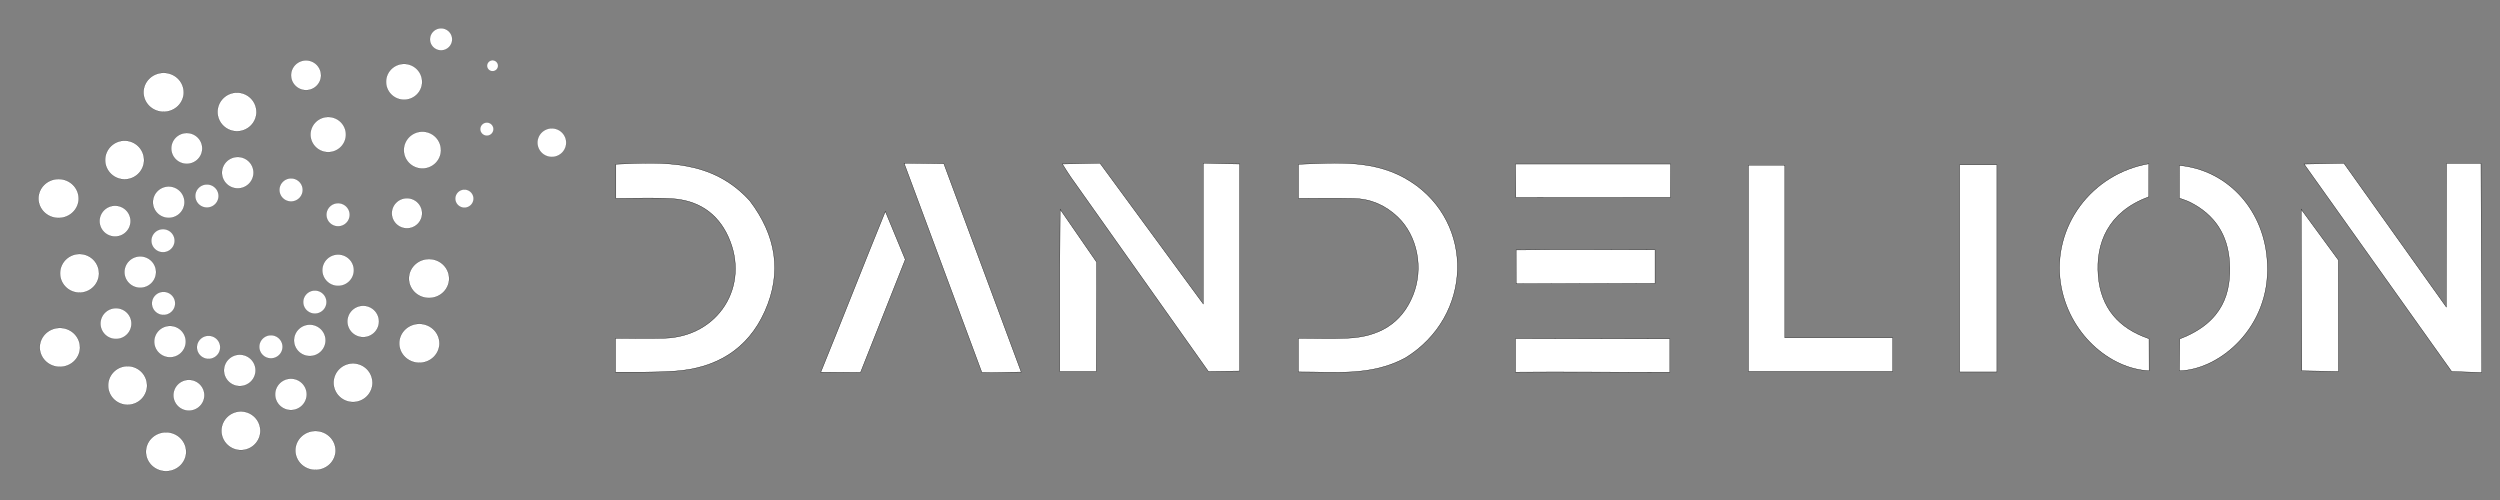 <?xml version="1.0" encoding="UTF-8" standalone="no"?>
<!-- Created with Inkscape (http://www.inkscape.org/) -->

<svg
   width="75mm"
   height="15mm"
   viewBox="0 0 75 15"
   version="1.1"
   id="svg8259"
   inkscape:version="1.2.2 (b0a8486541, 2022-12-01)"
   sodipodi:docname="dandelion-logo.svg"
   xmlns:inkscape="http://www.inkscape.org/namespaces/inkscape"
   xmlns:sodipodi="http://sodipodi.sourceforge.net/DTD/sodipodi-0.dtd"
   xmlns="http://www.w3.org/2000/svg"
   xmlns:svg="http://www.w3.org/2000/svg">
  <rect x="0" y="0" width="75" height="15" fill="#808080" stroke="none"/>
  <sodipodi:namedview
     id="namedview8261"
     pagecolor="#ffffff"
     bordercolor="#000000"
     borderopacity="0.25"
     inkscape:showpageshadow="2"
     inkscape:pageopacity="0.0"
     inkscape:pagecheckerboard="0"
     inkscape:deskcolor="#d1d1d1"
     inkscape:document-units="mm"
     showgrid="false"
     inkscape:zoom="5.6568545"
     inkscape:cx="76.544306"
     inkscape:cy="49.585861"
     inkscape:window-width="3774"
     inkscape:window-height="2091"
     inkscape:window-x="0"
     inkscape:window-y="0"
     inkscape:window-maximized="1"
     inkscape:current-layer="layer2" />
  <defs
     id="defs8256">
    <clipPath
       clipPathUnits="userSpaceOnUse"
       id="clipPath690">
      <path
         d="M 0,0 H 14031 V 9920.909 H 0 Z"
         clip-rule="evenodd"
         id="path688" />
    </clipPath>
    <clipPath
       clipPathUnits="userSpaceOnUse"
       id="clipPath734">
      <path
         d="M -11881.47,-13936.515 V 23857.424 H 25912.47 V -13936.515 Z"
         clip-rule="evenodd"
         id="path732" />
    </clipPath>
    <clipPath
       clipPathUnits="userSpaceOnUse"
       id="clipPath772">
      <path
         d="m 10737.987,6094.568 c -142.775,-116.554 -350.611,-106.074 -480.936,24.252 -102.794,102.794 -133.458,257.429 -77.669,391.671 55.79,134.241 187.022,221.594 332.394,221.252 145.372,-0.342 276.193,-88.31 331.351,-222.812 55.158,-134.502 23.767,-288.991 -79.509,-391.301 z"
         clip-rule="evenodd"
         id="path770" />
    </clipPath>
    <clipPath
       clipPathUnits="userSpaceOnUse"
       id="clipPath810">
      <path
         d="m 3904.289,6433.49 c 0,198.294 -160.749,359.042 -359.042,359.042 -198.294,0 -359.042,-160.749 -359.042,-359.042 0,-198.294 160.749,-359.042 359.042,-359.042 198.294,0 359.042,160.749 359.042,359.042 z"
         clip-rule="evenodd"
         id="path808" />
    </clipPath>
    <clipPath
       clipPathUnits="userSpaceOnUse"
       id="clipPath848">
      <path
         d="m 3879.11,3548.208 c 0,198.294 -160.749,359.042 -359.043,359.042 -198.294,0 -359.042,-160.749 -359.042,-359.042 0,-198.294 160.749,-359.042 359.042,-359.042 198.294,0 359.043,160.749 359.043,359.042 z"
         clip-rule="evenodd"
         id="path846" />
    </clipPath>
    <clipPath
       clipPathUnits="userSpaceOnUse"
       id="clipPath886">
      <path
         d="m 5216.681,7171.698 c 0,198.294 -160.749,359.043 -359.043,359.043 -198.294,0 -359.042,-160.749 -359.042,-359.043 0,-198.294 160.749,-359.042 359.042,-359.042 198.294,0 359.043,160.749 359.043,359.042 z"
         clip-rule="evenodd"
         id="path884" />
    </clipPath>
    <clipPath
       clipPathUnits="userSpaceOnUse"
       id="clipPath924">
      <path
         d="m 5901.507,1490.201 c 0,198.294 -160.749,359.042 -359.043,359.042 -198.294,0 -359.042,-160.749 -359.042,-359.042 0,-198.294 160.749,-359.043 359.042,-359.043 198.294,0 359.043,160.749 359.043,359.043 z"
         clip-rule="evenodd"
         id="path922" />
    </clipPath>
    <clipPath
       clipPathUnits="userSpaceOnUse"
       id="clipPath962">
      <path
         d="m 5962.296,8455.887 c 0,198.294 -160.749,359.042 -359.042,359.042 -198.294,0 -359.043,-160.749 -359.043,-359.042 0,-198.294 160.749,-359.042 359.043,-359.042 198.294,0 359.042,160.749 359.042,359.042 z"
         clip-rule="evenodd"
         id="path960" />
    </clipPath>
    <clipPath
       clipPathUnits="userSpaceOnUse"
       id="clipPath1000">
      <path
         d="m 7336.796,1871.031 c 0,198.294 -160.749,359.042 -359.042,359.042 -198.294,0 -359.042,-160.749 -359.042,-359.042 0,-198.294 160.749,-359.042 359.042,-359.042 198.294,0 359.042,160.749 359.042,359.042 z"
         clip-rule="evenodd"
         id="path998" />
    </clipPath>
    <clipPath
       clipPathUnits="userSpaceOnUse"
       id="clipPath1038">
      <path
         d="m 7412.289,8049.878 c 0,198.294 -160.749,359.042 -359.042,359.042 -198.294,0 -359.042,-160.749 -359.042,-359.042 0,-198.294 160.749,-359.042 359.042,-359.042 198.294,0 359.042,160.749 359.042,359.042 z"
         clip-rule="evenodd"
         id="path1036" />
    </clipPath>
    <clipPath
       clipPathUnits="userSpaceOnUse"
       id="clipPath1076">
      <path
         d="m 4285.118,4998.201 c 0,198.294 -160.749,359.043 -359.043,359.043 -198.294,0 -359.042,-160.749 -359.042,-359.043 0,-198.294 160.749,-359.042 359.042,-359.042 198.294,0 359.043,160.749 359.043,359.042 z"
         clip-rule="evenodd"
         id="path1074" />
    </clipPath>
    <clipPath
       clipPathUnits="userSpaceOnUse"
       id="clipPath1114">
      <path
         d="m 8847.577,8430.708 c 0,198.294 -160.749,359.043 -359.043,359.043 -198.294,0 -359.042,-160.749 -359.042,-359.043 0,-198.294 160.749,-359.042 359.042,-359.042 198.294,0 359.043,160.749 359.043,359.042 z"
         clip-rule="evenodd"
         id="path1112" />
    </clipPath>
    <clipPath
       clipPathUnits="userSpaceOnUse"
       id="clipPath1152">
      <path
         d="m 9585.786,7118.316 c 0,198.294 -160.749,359.042 -359.042,359.042 -198.294,0 -359.042,-160.749 -359.042,-359.042 0,-198.294 160.749,-359.042 359.042,-359.042 198.294,0 359.042,160.749 359.042,359.042 z"
         clip-rule="evenodd"
         id="path1150" />
    </clipPath>
    <clipPath
       clipPathUnits="userSpaceOnUse"
       id="clipPath1190">
      <path
         d="m 5163.299,2802.593 c 0,198.294 -160.749,359.042 -359.042,359.042 -198.294,0 -359.042,-160.749 -359.042,-359.042 0,-198.294 160.749,-359.042 359.042,-359.042 198.294,0 359.042,160.749 359.042,359.042 z"
         clip-rule="evenodd"
         id="path1188" />
    </clipPath>
    <clipPath
       clipPathUnits="userSpaceOnUse"
       id="clipPath1228">
      <path
         d="m 11036.103,5098.866 c 0,194.909 -158.005,352.913 -352.914,352.913 -194.908,0 -352.913,-158.005 -352.913,-352.913 0,-194.909 158.005,-352.913 352.913,-352.913 194.909,0 352.914,158.005 352.914,352.913 z"
         clip-rule="evenodd"
         id="path1226" />
    </clipPath>
    <clipPath
       clipPathUnits="userSpaceOnUse"
       id="clipPath1266">
      <path
         d="m 10898.906,2609.862 c 0,186.428 -151.129,337.558 -337.557,337.558 -186.428,0 -337.558,-151.13 -337.558,-337.558 0,-186.428 151.13,-337.558 337.558,-337.558 186.428,0 337.557,151.13 337.557,337.558 z"
         clip-rule="evenodd"
         id="path1264" />
    </clipPath>
    <clipPath
       clipPathUnits="userSpaceOnUse"
       id="clipPath1304">
      <path
         d="m 10541.447,1287.035 c 0,178.061 -144.347,322.409 -322.409,322.409 -178.061,0 -322.409,-144.347 -322.409,-322.409 0,-178.061 144.348,-322.409 322.409,-322.409 178.062,0 322.409,144.347 322.409,322.409 z"
         clip-rule="evenodd"
         id="path1302" />
    </clipPath>
    <clipPath
       clipPathUnits="userSpaceOnUse"
       id="clipPath1342">
      <path
         d="m 9056.345,2319.768 c 0,171.751 -139.232,310.983 -310.983,310.983 -171.751,0 -310.983,-139.232 -310.983,-310.983 0,-171.751 139.232,-310.983 310.983,-310.983 171.751,0 310.983,139.232 310.983,310.983 z"
         clip-rule="evenodd"
         id="path1340" />
    </clipPath>
    <clipPath
       clipPathUnits="userSpaceOnUse"
       id="clipPath1380">
      <path
         d="m 6287.397,2577.374 c 0,156.548 -126.907,283.454 -283.454,283.454 -156.548,0 -283.455,-126.907 -283.455,-283.454 0,-156.548 126.907,-283.455 283.455,-283.455 156.548,0 283.454,126.907 283.454,283.455 z"
         clip-rule="evenodd"
         id="path1378" />
    </clipPath>
    <clipPath
       clipPathUnits="userSpaceOnUse"
       id="clipPath1418">
      <path
         d="m 8668.302,6296.745 c 0,156.548 -126.907,283.454 -283.455,283.454 -156.548,0 -283.454,-126.907 -283.454,-283.454 0,-156.548 126.907,-283.454 283.454,-283.454 156.548,0 283.455,126.907 283.455,283.454 z"
         clip-rule="evenodd"
         id="path1416" />
    </clipPath>
    <clipPath
       clipPathUnits="userSpaceOnUse"
       id="clipPath1456">
      <path
         d="m 4915.873,5972.012 c 0,156.548 -126.907,283.455 -283.455,283.455 -156.548,0 -283.454,-126.907 -283.454,-283.455 0,-156.548 126.907,-283.454 283.454,-283.454 156.548,0 283.455,126.907 283.455,283.454 z"
         clip-rule="evenodd"
         id="path1454" />
    </clipPath>
    <clipPath
       clipPathUnits="userSpaceOnUse"
       id="clipPath1494">
      <path
         d="m 6329.141,7360.827 c 0,156.548 -126.907,283.454 -283.454,283.454 -156.548,0 -283.455,-126.907 -283.455,-283.454 0,-156.548 126.907,-283.455 283.455,-283.455 156.548,0 283.454,126.907 283.454,283.455 z"
         clip-rule="evenodd"
         id="path1492" />
    </clipPath>
    <clipPath
       clipPathUnits="userSpaceOnUse"
       id="clipPath1532">
      <path
         d="m 5962.664,6329.802 c 0,156.548 -126.907,283.454 -283.455,283.454 -156.548,0 -283.454,-126.907 -283.454,-283.454 0,-156.548 126.907,-283.455 283.454,-283.455 156.548,0 283.455,126.907 283.455,283.455 z"
         clip-rule="evenodd"
         id="path1530" />
    </clipPath>
    <clipPath
       clipPathUnits="userSpaceOnUse"
       id="clipPath1570">
      <path
         d="m 7275.579,3047.279 c 0,156.548 -126.907,283.454 -283.454,283.454 -156.548,0 -283.455,-126.907 -283.455,-283.454 0,-156.548 126.907,-283.455 283.455,-283.455 156.548,0 283.454,126.907 283.454,283.455 z"
         clip-rule="evenodd"
         id="path1568" />
    </clipPath>
    <clipPath
       clipPathUnits="userSpaceOnUse"
       id="clipPath1608">
      <path
         d="m 9699.327,5930.268 c 0,156.548 -126.907,283.454 -283.455,283.454 -156.548,0 -283.454,-126.907 -283.454,-283.454 0,-156.548 126.907,-283.455 283.454,-283.455 156.548,0 283.455,126.907 283.455,283.455 z"
         clip-rule="evenodd"
         id="path1606" />
    </clipPath>
    <clipPath
       clipPathUnits="userSpaceOnUse"
       id="clipPath1646">
      <path
         d="m 9212.13,4937.079 c 0,156.548 -126.907,283.455 -283.454,283.455 -156.548,0 -283.455,-126.907 -283.455,-283.455 0,-156.548 126.907,-283.454 283.455,-283.454 156.548,0 283.454,126.907 283.454,283.454 z"
         clip-rule="evenodd"
         id="path1644" />
    </clipPath>
    <clipPath
       clipPathUnits="userSpaceOnUse"
       id="clipPath1684">
      <path
         d="m 5385.779,4983.83 c 0,156.548 -126.907,283.454 -283.454,283.454 -156.548,0 -283.454,-126.907 -283.454,-283.454 0,-156.548 126.907,-283.455 283.454,-283.455 156.548,0 283.454,126.907 283.454,283.455 z"
         clip-rule="evenodd"
         id="path1682" />
    </clipPath>
    <clipPath
       clipPathUnits="userSpaceOnUse"
       id="clipPath1722">
      <path
         d="m 7322.33,6873.63 c 0,156.548 -126.907,283.455 -283.455,283.455 -156.548,0 -283.454,-126.907 -283.454,-283.455 0,-156.548 126.907,-283.454 283.454,-283.454 156.548,0 283.455,126.907 283.455,283.454 z"
         clip-rule="evenodd"
         id="path1720" />
    </clipPath>
    <clipPath
       clipPathUnits="userSpaceOnUse"
       id="clipPath1760">
      <path
         d="m 5929.607,3624.164 c 0,156.548 -126.907,283.454 -283.454,283.454 -156.548,0 -283.455,-126.907 -283.455,-283.454 0,-156.548 126.907,-283.455 283.455,-283.455 156.548,0 283.454,126.907 283.454,283.455 z"
         clip-rule="evenodd"
         id="path1758" />
    </clipPath>
    <clipPath
       clipPathUnits="userSpaceOnUse"
       id="clipPath1798">
      <path
         d="m 8310.512,7343.536 c 0,156.548 -126.907,283.454 -283.454,283.454 -156.548,0 -283.455,-126.907 -283.455,-283.454 0,-156.548 126.907,-283.454 283.455,-283.454 156.548,0 283.454,126.907 283.454,283.454 z"
         clip-rule="evenodd"
         id="path1796" />
    </clipPath>
    <clipPath
       clipPathUnits="userSpaceOnUse"
       id="clipPath1836">
      <path
         d="m 4898.582,3990.641 c 0,156.548 -126.907,283.454 -283.454,283.454 -156.548,0 -283.455,-126.907 -283.455,-283.454 0,-156.548 126.907,-283.454 283.455,-283.454 156.548,0 283.454,126.907 283.454,283.454 z"
         clip-rule="evenodd"
         id="path1834" />
    </clipPath>
    <clipPath
       clipPathUnits="userSpaceOnUse"
       id="clipPath1874">
      <path
         d="m 8588.774,1159.393 c 0,150.636 -122.114,272.75 -272.75,272.75 -150.636,0 -272.75,-122.114 -272.75,-272.75 0,-150.636 122.114,-272.75 272.75,-272.75 150.636,0 272.75,122.114 272.75,272.75 z"
         clip-rule="evenodd"
         id="path1872" />
    </clipPath>
    <clipPath
       clipPathUnits="userSpaceOnUse"
       id="clipPath1912">
      <path
         d="m 10544.005,3834.057 c 0,150.635 -122.114,272.749 -272.749,272.749 -150.636,0 -272.75,-122.114 -272.75,-272.749 0,-150.635 122.114,-272.749 272.75,-272.749 150.635,0 272.749,122.114 272.749,272.749 z"
         clip-rule="evenodd"
         id="path1910" />
    </clipPath>
    <clipPath
       clipPathUnits="userSpaceOnUse"
       id="clipPath1950">
      <path
         d="m 13335.502,2464.815 c 0,141.461 -114.677,256.138 -256.138,256.138 -141.461,0 -256.138,-114.677 -256.138,-256.138 0,-141.461 114.677,-256.138 256.138,-256.138 141.461,0 256.138,114.677 256.138,256.138 z"
         clip-rule="evenodd"
         id="path1948" />
    </clipPath>
    <clipPath
       clipPathUnits="userSpaceOnUse"
       id="clipPath1988">
      <path
         d="m 8239.421,3381.511 c 0,117.907 -95.583,213.49 -213.49,213.49 -117.907,0 -213.49,-95.583 -213.49,-213.49 0,-117.907 95.583,-213.49 213.49,-213.49 117.907,0 213.49,95.583 213.49,213.49 z"
         clip-rule="evenodd"
         id="path1986" />
    </clipPath>
    <clipPath
       clipPathUnits="userSpaceOnUse"
       id="clipPath2026">
      <path
         d="m 9144.804,3863.067 c 0,114.864 -93.116,207.98 -207.98,207.98 -114.864,0 -207.98,-93.116 -207.98,-207.98 0,-114.864 93.116,-207.98 207.98,-207.98 114.864,0 207.98,93.116 207.98,207.98 z"
         clip-rule="evenodd"
         id="path2024" />
    </clipPath>
    <clipPath
       clipPathUnits="userSpaceOnUse"
       id="clipPath2064">
      <path
         d="m 5751.606,4365.824 c 0,114.802 -93.065,207.867 -207.867,207.867 -114.802,0 -207.867,-93.065 -207.867,-207.867 0,-114.802 93.065,-207.867 207.867,-207.867 114.802,0 207.867,93.065 207.867,207.867 z"
         clip-rule="evenodd"
         id="path2062" />
    </clipPath>
    <clipPath
       clipPathUnits="userSpaceOnUse"
       id="clipPath2102">
      <path
         d="m 7843.592,6421.614 c 0,114.802 -93.065,207.867 -207.867,207.867 -114.802,0 -207.867,-93.065 -207.867,-207.867 0,-114.802 93.065,-207.867 207.867,-207.867 114.802,0 207.867,93.065 207.867,207.867 z"
         clip-rule="evenodd"
         id="path2100" />
    </clipPath>
    <clipPath
       clipPathUnits="userSpaceOnUse"
       id="clipPath2140">
      <path
         d="m 6628.737,6432.216 c 0,114.802 -93.065,207.867 -207.867,207.867 -114.802,0 -207.867,-93.065 -207.867,-207.867 0,-114.802 93.065,-207.867 207.867,-207.867 114.802,0 207.867,93.065 207.867,207.867 z"
         clip-rule="evenodd"
         id="path2138" />
    </clipPath>
    <clipPath
       clipPathUnits="userSpaceOnUse"
       id="clipPath2178">
      <path
         d="m 6603.141,3499.295 c 0,114.802 -93.065,207.867 -207.867,207.867 -114.802,0 -207.867,-93.065 -207.867,-207.867 0,-114.802 93.065,-207.867 207.867,-207.867 114.802,0 207.867,93.065 207.867,207.867 z"
         clip-rule="evenodd"
         id="path2176" />
    </clipPath>
    <clipPath
       clipPathUnits="userSpaceOnUse"
       id="clipPath2216">
      <path
         d="m 5762.208,5580.68 c 0,114.802 -93.065,207.867 -207.867,207.867 -114.802,0 -207.867,-93.065 -207.867,-207.867 0,-114.802 93.065,-207.867 207.867,-207.867 114.802,0 207.867,93.065 207.867,207.867 z"
         clip-rule="evenodd"
         id="path2214" />
    </clipPath>
    <clipPath
       clipPathUnits="userSpaceOnUse"
       id="clipPath2254">
      <path
         d="m 8695.128,5555.085 c 0,114.802 -93.065,207.867 -207.867,207.867 -114.802,0 -207.867,-93.065 -207.867,-207.867 0,-114.802 93.065,-207.867 207.867,-207.867 114.802,0 207.867,93.065 207.867,207.867 z"
         clip-rule="evenodd"
         id="path2252" />
    </clipPath>
    <clipPath
       clipPathUnits="userSpaceOnUse"
       id="clipPath2292">
      <path
         d="m 11135.735,463.169 c 0,112.15 -90.916,203.066 -203.066,203.066 -112.15,0 -203.066,-90.916 -203.066,-203.066 0,-112.15 90.916,-203.066 203.066,-203.066 112.15,0 203.066,90.916 203.066,203.066 z"
         clip-rule="evenodd"
         id="path2290" />
    </clipPath>
    <clipPath
       clipPathUnits="userSpaceOnUse"
       id="clipPath2330">
      <path
         d="m 11545.687,3549.765 c 0,88.626 -71.846,160.472 -160.472,160.472 -88.626,0 -160.472,-71.846 -160.472,-160.472 0,-88.626 71.846,-160.472 160.472,-160.472 88.626,0 160.472,71.846 160.472,160.472 z"
         clip-rule="evenodd"
         id="path2328" />
    </clipPath>
    <clipPath
       clipPathUnits="userSpaceOnUse"
       id="clipPath2368">
      <path
         d="m 11926.864,2203.731 c 0,58.823 -47.686,106.509 -106.509,106.509 -58.823,0 -106.508,-47.685 -106.508,-106.509 0,-58.823 47.685,-106.509 106.508,-106.509 58.823,0 106.509,47.685 106.509,106.509 z"
         clip-rule="evenodd"
         id="path2366" />
    </clipPath>
    <clipPath
       clipPathUnits="userSpaceOnUse"
       id="clipPath2406">
      <path
         d="m 12019.153,973.733 c 0,48.911 -39.65,88.562 -88.562,88.562 -48.911,0 -88.561,-39.65 -88.561,-88.562 0,-48.911 39.65,-88.562 88.561,-88.562 48.912,0 88.562,39.65 88.562,88.562 z"
         clip-rule="evenodd"
         id="path2404" />
    </clipPath>
    <clipPath
       clipPathUnits="userSpaceOnUse"
       id="clipPath24282">
      <g
         id="g24288">
        <g
           id="g24286"
           transform="matrix(0.002,0,0,0.002,30.718,80.711)">
          <path
             d="M 0,0 H 14031 V 9921 H 0 Z"
             clip-rule="evenodd"
             id="path24284" />
        </g>
      </g>
    </clipPath>
    <clipPath
       clipPathUnits="userSpaceOnUse"
       id="clipPath24350">
      <g
         id="g24356">
        <g
           id="g24354"
           transform="matrix(0.002,0,0,0.002,30.718,80.711)">
          <path
             d="M 0,0 H 14031 V 9921 H 0 Z"
             clip-rule="evenodd"
             id="path24352" />
        </g>
      </g>
    </clipPath>
    <clipPath
       clipPathUnits="userSpaceOnUse"
       id="clipPath24365">
      <g
         id="g24371">
        <g
           id="g24369"
           transform="matrix(0.002,0,0,0.002,30.718,80.711)">
          <path
             d="M 0,0 H 14031 V 9921 H 0 Z"
             clip-rule="evenodd"
             id="path24367" />
        </g>
      </g>
    </clipPath>
    <clipPath
       clipPathUnits="userSpaceOnUse"
       id="clipPath24474">
      <g
         id="g24480">
        <g
           id="g24478"
           transform="matrix(0.002,0,0,0.002,30.718,80.711)">
          <path
             d="M 0,0 H 14031 V 9921 H 0 Z"
             clip-rule="evenodd"
             id="path24476" />
        </g>
      </g>
    </clipPath>
    <clipPath
       clipPathUnits="userSpaceOnUse"
       id="clipPath24766">
      <g
         id="g24772">
        <g
           id="g24770"
           transform="matrix(0.002,0,0,0.002,30.718,80.711)">
          <path
             d="M 0,0 H 14031 V 9921 H 0 Z"
             clip-rule="evenodd"
             id="path24768" />
        </g>
      </g>
    </clipPath>
    <clipPath
       clipPathUnits="userSpaceOnUse"
       id="clipPath24781">
      <g
         id="g24787">
        <g
           id="g24785"
           transform="matrix(0.002,0,0,0.002,30.718,80.711)">
          <path
             d="M 0,0 H 14031 V 9921 H 0 Z"
             clip-rule="evenodd"
             id="path24783" />
        </g>
      </g>
    </clipPath>
    <clipPath
       clipPathUnits="userSpaceOnUse"
       id="clipPath24796">
      <g
         id="g24802">
        <g
           id="g24800"
           transform="matrix(0.002,0,0,0.002,30.718,80.711)">
          <path
             d="M 0,0 H 14031 V 9921 H 0 Z"
             clip-rule="evenodd"
             id="path24798" />
        </g>
      </g>
    </clipPath>
    <clipPath
       clipPathUnits="userSpaceOnUse"
       id="clipPath24811">
      <g
         id="g24817">
        <g
           id="g24815"
           transform="matrix(0.002,0,0,0.002,30.718,80.711)">
          <path
             d="M 0,0 H 14031 V 9921 H 0 Z"
             clip-rule="evenodd"
             id="path24813" />
        </g>
      </g>
    </clipPath>
    <clipPath
       clipPathUnits="userSpaceOnUse"
       id="clipPath24826">
      <g
         id="g24832">
        <g
           id="g24830"
           transform="matrix(0.002,0,0,0.002,30.718,80.711)">
          <path
             d="M 0,0 H 14031 V 9921 H 0 Z"
             clip-rule="evenodd"
             id="path24828" />
        </g>
      </g>
    </clipPath>
    <clipPath
       clipPathUnits="userSpaceOnUse"
       id="clipPath24841">
      <g
         id="g24847">
        <g
           id="g24845"
           transform="matrix(0.002,0,0,0.002,30.718,80.711)">
          <path
             d="M 0,0 H 14031 V 9921 H 0 Z"
             clip-rule="evenodd"
             id="path24843" />
        </g>
      </g>
    </clipPath>
    <clipPath
       clipPathUnits="userSpaceOnUse"
       id="clipPath24856">
      <g
         id="g24862">
        <g
           id="g24860"
           transform="matrix(0.002,0,0,0.002,30.718,80.711)">
          <path
             d="M 0,0 H 14031 V 9921 H 0 Z"
             clip-rule="evenodd"
             id="path24858" />
        </g>
      </g>
    </clipPath>
    <clipPath
       clipPathUnits="userSpaceOnUse"
       id="clipPath24883">
      <g
         id="g24889">
        <g
           id="g24887"
           transform="matrix(0.002,0,0,0.002,30.718,80.711)">
          <path
             d="M 0,0 H 14031 V 9921 H 0 Z"
             clip-rule="evenodd"
             id="path24885" />
        </g>
      </g>
    </clipPath>
    <clipPath
       clipPathUnits="userSpaceOnUse"
       id="clipPath24919">
      <g
         id="g24925">
        <g
           id="g24923"
           transform="matrix(0.002,0,0,0.002,30.718,80.711)">
          <path
             d="M 0,0 H 14031 V 9921 H 0 Z"
             clip-rule="evenodd"
             id="path24921" />
        </g>
      </g>
    </clipPath>
    <clipPath
       clipPathUnits="userSpaceOnUse"
       id="clipPath24943">
      <g
         id="g24949">
        <g
           id="g24947"
           transform="matrix(0.002,0,0,0.002,30.718,80.711)">
          <path
             d="M 0,0 H 14031 V 9921 H 0 Z"
             clip-rule="evenodd"
             id="path24945" />
        </g>
      </g>
    </clipPath>
    <clipPath
       clipPathUnits="userSpaceOnUse"
       id="clipPath24979">
      <g
         id="g24985">
        <g
           id="g24983"
           transform="matrix(0.002,0,0,0.002,30.718,80.711)">
          <path
             d="M 0,0 H 14031 V 9921 H 0 Z"
             clip-rule="evenodd"
             id="path24981" />
        </g>
      </g>
    </clipPath>
    <clipPath
       clipPathUnits="userSpaceOnUse"
       id="clipPath25024">
      <g
         id="g25030">
        <g
           id="g25028"
           transform="matrix(0.002,0,0,0.002,30.718,80.711)">
          <path
             d="M 0,0 H 14031 V 9921 H 0 Z"
             clip-rule="evenodd"
             id="path25026" />
        </g>
      </g>
    </clipPath>
    <clipPath
       clipPathUnits="userSpaceOnUse"
       id="clipPath25063">
      <g
         id="g25069">
        <g
           id="g25067"
           transform="matrix(0.002,0,0,0.002,30.718,80.711)">
          <path
             d="M 0,0 H 14031 V 9921 H 0 Z"
             clip-rule="evenodd"
             id="path25065" />
        </g>
      </g>
    </clipPath>
    <clipPath
       clipPathUnits="userSpaceOnUse"
       id="clipPath25102">
      <g
         id="g25108">
        <g
           id="g25106"
           transform="matrix(0.002,0,0,0.002,30.718,80.711)">
          <path
             d="M 0,0 H 14031 V 9921 H 0 Z"
             clip-rule="evenodd"
             id="path25104" />
        </g>
      </g>
    </clipPath>
    <clipPath
       clipPathUnits="userSpaceOnUse"
       id="clipPath25132">
      <g
         id="g25138">
        <g
           id="g25136"
           transform="matrix(0.002,0,0,0.002,30.718,80.711)">
          <path
             d="M 0,0 H 14031 V 9921 H 0 Z"
             clip-rule="evenodd"
             id="path25134" />
        </g>
      </g>
    </clipPath>
    <clipPath
       clipPathUnits="userSpaceOnUse"
       id="clipPath25177">
      <g
         id="g25183">
        <g
           id="g25181"
           transform="matrix(0.002,0,0,0.002,30.718,80.711)">
          <path
             d="M 0,0 H 14031 V 9921 H 0 Z"
             clip-rule="evenodd"
             id="path25179" />
        </g>
      </g>
    </clipPath>
    <clipPath
       clipPathUnits="userSpaceOnUse"
       id="clipPath25204">
      <g
         id="g25210">
        <g
           id="g25208"
           transform="matrix(0.002,0,0,0.002,30.718,80.711)">
          <path
             d="M 0,0 H 14031 V 9921 H 0 Z"
             clip-rule="evenodd"
             id="path25206" />
        </g>
      </g>
    </clipPath>
    <clipPath
       clipPathUnits="userSpaceOnUse"
       id="clipPath25219">
      <g
         id="g25225">
        <g
           id="g25223"
           transform="matrix(0.002,0,0,0.002,30.718,80.711)">
          <path
             d="M 0,0 H 14031 V 9921 H 0 Z"
             clip-rule="evenodd"
             id="path25221" />
        </g>
      </g>
    </clipPath>
    <clipPath
       clipPathUnits="userSpaceOnUse"
       id="clipPath25261">
      <g
         id="g25267">
        <g
           id="g25265"
           transform="matrix(0.002,0,0,0.002,30.718,80.711)">
          <path
             d="M 0,0 H 14031 V 9921 H 0 Z"
             clip-rule="evenodd"
             id="path25263" />
        </g>
      </g>
    </clipPath>
    <clipPath
       clipPathUnits="userSpaceOnUse"
       id="clipPath25303">
      <g
         id="g25309">
        <g
           id="g25307"
           transform="matrix(0.002,0,0,0.002,30.718,80.711)">
          <path
             d="M 0,0 H 14031 V 9921 H 0 Z"
             clip-rule="evenodd"
             id="path25305" />
        </g>
      </g>
    </clipPath>
    <clipPath
       clipPathUnits="userSpaceOnUse"
       id="clipPath25324">
      <g
         id="g25330">
        <g
           id="g25328"
           transform="matrix(0.002,0,0,0.002,30.718,80.711)">
          <path
             d="M 0,0 H 14031 V 9921 H 0 Z"
             clip-rule="evenodd"
             id="path25326" />
        </g>
      </g>
    </clipPath>
    <clipPath
       clipPathUnits="userSpaceOnUse"
       id="clipPath25339">
      <g
         id="g25345">
        <g
           id="g25343"
           transform="matrix(0.002,0,0,0.002,30.718,80.711)">
          <path
             d="M 0,0 H 14031 V 9921 H 0 Z"
             clip-rule="evenodd"
             id="path25341" />
        </g>
      </g>
    </clipPath>
    <clipPath
       clipPathUnits="userSpaceOnUse"
       id="clipPath25414">
      <g
         id="g25420">
        <g
           id="g25418"
           transform="matrix(0.002,0,0,0.002,30.718,80.711)">
          <path
             d="M 0,0 H 14031 V 9921 H 0 Z"
             clip-rule="evenodd"
             id="path25416" />
        </g>
      </g>
    </clipPath>
    <clipPath
       clipPathUnits="userSpaceOnUse"
       id="clipPath25453">
      <g
         id="g25459">
        <g
           id="g25457"
           transform="matrix(0.002,0,0,0.002,30.718,80.711)">
          <path
             d="M 0,0 H 14031 V 9921 H 0 Z"
             clip-rule="evenodd"
             id="path25455" />
        </g>
      </g>
    </clipPath>
    <clipPath
       clipPathUnits="userSpaceOnUse"
       id="clipPath25468">
      <g
         id="g25474">
        <g
           id="g25472"
           transform="matrix(0.002,0,0,0.002,30.718,80.711)">
          <path
             d="M 0,0 H 14031 V 9921 H 0 Z"
             clip-rule="evenodd"
             id="path25470" />
        </g>
      </g>
    </clipPath>
    <clipPath
       clipPathUnits="userSpaceOnUse"
       id="clipPath25492">
      <g
         id="g25498">
        <g
           id="g25496"
           transform="matrix(0.002,0,0,0.002,30.718,80.711)">
          <path
             d="M 0,0 H 14031 V 9921 H 0 Z"
             clip-rule="evenodd"
             id="path25494" />
        </g>
      </g>
    </clipPath>
    <clipPath
       clipPathUnits="userSpaceOnUse"
       id="clipPath25522">
      <g
         id="g25528">
        <g
           id="g25526"
           transform="matrix(0.002,0,0,0.002,30.718,80.711)">
          <path
             d="M 0,0 H 14031 V 9921 H 0 Z"
             clip-rule="evenodd"
             id="path25524" />
        </g>
      </g>
    </clipPath>
    <clipPath
       clipPathUnits="userSpaceOnUse"
       id="clipPath25543">
      <g
         id="g25549">
        <g
           id="g25547"
           transform="matrix(0.002,0,0,0.002,30.718,80.711)">
          <path
             d="M 0,0 H 14031 V 9921 H 0 Z"
             clip-rule="evenodd"
             id="path25545" />
        </g>
      </g>
    </clipPath>
    <clipPath
       clipPathUnits="userSpaceOnUse"
       id="clipPath25558">
      <g
         id="g25564">
        <g
           id="g25562"
           transform="matrix(0.002,0,0,0.002,30.718,80.711)">
          <path
             d="M 0,0 H 14031 V 9921 H 0 Z"
             clip-rule="evenodd"
             id="path25560" />
        </g>
      </g>
    </clipPath>
    <clipPath
       clipPathUnits="userSpaceOnUse"
       id="clipPath25573">
      <g
         id="g25579">
        <g
           id="g25577"
           transform="matrix(0.002,0,0,0.002,30.718,80.711)">
          <path
             d="M 0,0 H 14031 V 9921 H 0 Z"
             clip-rule="evenodd"
             id="path25575" />
        </g>
      </g>
    </clipPath>
    <clipPath
       clipPathUnits="userSpaceOnUse"
       id="clipPath25594">
      <g
         id="g25600">
        <g
           id="g25598"
           transform="matrix(0.002,0,0,0.002,30.718,80.711)">
          <path
             d="M 0,0 H 14031 V 9921 H 0 Z"
             clip-rule="evenodd"
             id="path25596" />
        </g>
      </g>
    </clipPath>
    <clipPath
       clipPathUnits="userSpaceOnUse"
       id="clipPath25624">
      <g
         id="g25630">
        <g
           id="g25628"
           transform="matrix(0.002,0,0,0.002,30.718,80.711)">
          <path
             d="M 0,0 H 14031 V 9921 H 0 Z"
             clip-rule="evenodd"
             id="path25626" />
        </g>
      </g>
    </clipPath>
    <clipPath
       clipPathUnits="userSpaceOnUse"
       id="clipPath25645">
      <g
         id="g25651">
        <g
           id="g25649"
           transform="matrix(0.002,0,0,0.002,30.718,80.711)">
          <path
             d="M 0,0 H 14031 V 9921 H 0 Z"
             clip-rule="evenodd"
             id="path25647" />
        </g>
      </g>
    </clipPath>
    <clipPath
       clipPathUnits="userSpaceOnUse"
       id="clipPath25678">
      <g
         id="g25684">
        <g
           id="g25682"
           transform="matrix(0.002,0,0,0.002,30.718,80.711)">
          <path
             d="M 0,0 H 14031 V 9921 H 0 Z"
             clip-rule="evenodd"
             id="path25680" />
        </g>
      </g>
    </clipPath>
    <clipPath
       clipPathUnits="userSpaceOnUse"
       id="clipPath25702">
      <g
         id="g25708">
        <g
           id="g25706"
           transform="matrix(0.002,0,0,0.002,30.718,80.711)">
          <path
             d="M 0,0 H 14031 V 9921 H 0 Z"
             clip-rule="evenodd"
             id="path25704" />
        </g>
      </g>
    </clipPath>
    <clipPath
       clipPathUnits="userSpaceOnUse"
       id="clipPath25952">
      <g
         id="g25958">
        <g
           id="g25956"
           transform="matrix(0.002,0,0,0.002,30.718,80.711)">
          <path
             d="M 0,0 H 14031 V 9921 H 0 Z"
             clip-rule="evenodd"
             id="path25954" />
        </g>
      </g>
    </clipPath>
    <clipPath
       clipPathUnits="userSpaceOnUse"
       id="clipPath25967">
      <g
         id="g25973">
        <g
           id="g25971"
           transform="matrix(0.002,0,0,0.002,30.718,80.711)">
          <path
             d="M 0,0 H 14031 V 9921 H 0 Z"
             clip-rule="evenodd"
             id="path25969" />
        </g>
      </g>
    </clipPath>
    <clipPath
       clipPathUnits="userSpaceOnUse"
       id="clipPath25982">
      <g
         id="g25988">
        <g
           id="g25986"
           transform="matrix(0.002,0,0,0.002,30.718,80.711)">
          <path
             d="M 0,0 H 14031 V 9921 H 0 Z"
             clip-rule="evenodd"
             id="path25984" />
        </g>
      </g>
    </clipPath>
    <clipPath
       clipPathUnits="userSpaceOnUse"
       id="clipPath25997">
      <g
         id="g26003">
        <g
           id="g26001"
           transform="matrix(0.002,0,0,0.002,30.718,80.711)">
          <path
             d="M 0,0 H 14031 V 9921 H 0 Z"
             clip-rule="evenodd"
             id="path25999" />
        </g>
      </g>
    </clipPath>
    <clipPath
       clipPathUnits="userSpaceOnUse"
       id="clipPath26012">
      <g
         id="g26018">
        <g
           id="g26016"
           transform="matrix(0.002,0,0,0.002,30.718,80.711)">
          <path
             d="M 0,0 H 14031 V 9921 H 0 Z"
             clip-rule="evenodd"
             id="path26014" />
        </g>
      </g>
    </clipPath>
    <clipPath
       clipPathUnits="userSpaceOnUse"
       id="clipPath26027">
      <g
         id="g26033">
        <g
           id="g26031"
           transform="matrix(0.002,0,0,0.002,30.718,80.711)">
          <path
             d="M 0,0 H 14031 V 9921 H 0 Z"
             clip-rule="evenodd"
             id="path26029" />
        </g>
      </g>
    </clipPath>
    <clipPath
       clipPathUnits="userSpaceOnUse"
       id="clipPath26042">
      <g
         id="g26048">
        <g
           id="g26046"
           transform="matrix(0.002,0,0,0.002,30.718,80.711)">
          <path
             d="M 0,0 H 14031 V 9921 H 0 Z"
             clip-rule="evenodd"
             id="path26044" />
        </g>
      </g>
    </clipPath>
    <clipPath
       clipPathUnits="userSpaceOnUse"
       id="clipPath26066">
      <g
         id="g26072">
        <g
           id="g26070"
           transform="matrix(0.002,0,0,0.002,30.718,80.711)">
          <path
             d="M 0,0 H 14031 V 9921 H 0 Z"
             clip-rule="evenodd"
             id="path26068" />
        </g>
      </g>
    </clipPath>
    <clipPath
       clipPathUnits="userSpaceOnUse"
       id="clipPath26081">
      <g
         id="g26087">
        <g
           id="g26085"
           transform="matrix(0.002,0,0,0.002,30.718,80.711)">
          <path
             d="M 0,0 H 14031 V 9921 H 0 Z"
             clip-rule="evenodd"
             id="path26083" />
        </g>
      </g>
    </clipPath>
    <clipPath
       clipPathUnits="userSpaceOnUse"
       id="clipPath26096">
      <g
         id="g26102">
        <g
           id="g26100"
           transform="matrix(0.002,0,0,0.002,30.718,80.711)">
          <path
             d="M 0,0 H 14031 V 9921 H 0 Z"
             clip-rule="evenodd"
             id="path26098" />
        </g>
      </g>
    </clipPath>
    <clipPath
       clipPathUnits="userSpaceOnUse"
       id="clipPath26111">
      <g
         id="g26117">
        <g
           id="g26115"
           transform="matrix(0.002,0,0,0.002,30.718,80.711)">
          <path
             d="M 0,0 H 14031 V 9921 H 0 Z"
             clip-rule="evenodd"
             id="path26113" />
        </g>
      </g>
    </clipPath>
  </defs>
  <g
     inkscape:groupmode="layer"
     id="layer2"
     inkscape:label="Layer 2"
     style="display:inline">
    <g
       id="g13542"
       transform="matrix(0.089,0,0,0.089,16.328,3.648)"
       style="display:inline;fill:#ffffff;fill-opacity:0.998;stroke:#000000;stroke-width:0.113;stroke-dasharray:none;stroke-opacity:1">
      <g
         id="layer1-7"
         inkscape:label="Layer 1"
         style="display:inline;fill:#ffffff;fill-opacity:0.998;stroke:#000000;stroke-width:0.113;stroke-dasharray:none;stroke-opacity:1"
         transform="translate(-60.965,-35.194)" />
      <path
         fill="#F6F6F6"
         opacity="1"
         stroke="none"
         d="m 222.141,14 c 0,0 8.829,0.289 12.246,0.289 v 69.793 l -10.516,0.143 -46.402,-65.529 c -0.838,-1.184 -1.577,-2.439 -2.84,-4.406 l 12.686,-0.277 34.817,47.446 z"
         id="path5650"
         style="fill:#ffffff;fill-opacity:0.998;stroke:#000000;stroke-width:0.113;stroke-dasharray:none;stroke-opacity:1"
         sodipodi:nodetypes="ccccscccc" />
      <path
         fill="#FAFAFA"
         opacity="1"
         stroke="none"
         d="m 641.139,62.507 0.062,-48.416 11.626,0.004 0.256,70.483 -10.148,-0.338 -49.747,-69.929 13.438,-0.255 z"
         id="path5652"
         style="fill:#ffffff;fill-opacity:0.998;stroke:#000000;stroke-width:0.113;stroke-dasharray:none;stroke-opacity:1"
         sodipodi:nodetypes="cccccccc" />
      <path
         fill="#F8F8F8"
         opacity="1"
         stroke="none"
         d="m 290.329,79.611 c -11.614,6.327 -23.833,4.708 -36.134,4.763 0,-3.784 0,-7.212 0,-11.332 5.589,0 11.195,0.22 16.778,-0.048 10.098,-0.485 17.951,-4.692 21.876,-14.518 3.645,-9.125 1.449,-20.006 -5.181,-26.342 -4.137,-3.953 -9.105,-6.109 -14.821,-6.228 -6.121,-0.128 -12.247,-0.029 -18.622,-0.029 0,-4.031 0,-7.475 0,-11.485 12.953,-0.478 26.088,-1.78 37.889,5.858 21.65,14.014 20.831,45.395 -1.785,59.361 z"
         id="path5654"
         style="fill:#ffffff;fill-opacity:0.998;stroke:#000000;stroke-width:0.113;stroke-dasharray:none;stroke-opacity:1" />
      <path
         fill="#F9F9F9"
         opacity="1"
         stroke="none"
         d="m 69.256,26.652 c 8.894,11.689 10.975,24.152 5.096,37.305 C 68.581,76.868 57.849,83.158 44.03,84.109 37.432,84.563 30.778,84.456 24,84.456 V 73.045 c 5.532,0 10.97,0.118 16.402,-0.022 C 58.657,72.554 69.529,55.398 62.025,38.825 58.317,30.634 51.61,26.448 42.787,25.956 36.676,25.615 30.529,25.89 24.129,25.89 V 14.362 c 16.307,-0.746 32.488,-1.588 45.127,12.29 z"
         id="path5656"
         style="fill:#ffffff;fill-opacity:0.998;stroke:#000000;stroke-width:0.113;stroke-dasharray:none;stroke-opacity:1"
         sodipodi:nodetypes="cssccsssccc" />
      <path
         fill="#F7F7F7"
         opacity="1"
         stroke="none"
         d="m 405.907,32.036 c 0,-5.988 0,-11.477 0,-17.356 4.072,0 7.954,0 12.268,0 0,19.201 0,38.453 0,58.188 12.293,0 24.185,0 36.356,0 0,4.038 0,7.6 0,11.34 -16.179,0 -32.26,0 -48.624,0 0,-17.406 0,-34.54 0,-52.172 z"
         id="path5658"
         style="fill:#ffffff;fill-opacity:0.998;stroke:#000000;stroke-width:0.113;stroke-dasharray:none;stroke-opacity:1" />
      <path
         fill="#F9F9F9"
         opacity="1"
         stroke="none"
         d="m 540.854,25.359 c -13.807,5.053 -17.952,15.773 -17.049,26.654 0.889,10.714 6.813,17.671 17.125,21.159 l 0.036,10.825 C 527.373,83.322 513.636,71.087 511.135,54.487 508.254,35.358 521.581,17.527 540.869,14.208 Z"
         id="path5660"
         style="fill:#ffffff;fill-opacity:0.998;stroke:#000000;stroke-width:0.113;stroke-dasharray:none;stroke-opacity:1"
         sodipodi:nodetypes="csccscc" />
      <path
         fill="#F8F8F8"
         opacity="1"
         stroke="none"
         d="m 580.821,48.113 c 0.986,21.116 -15.921,35.548 -29.642,35.884 l 0.102,-10.755 c 14.802,-5.611 17.399,-15.854 16.794,-25.791 -0.566,-9.29 -4.955,-16.015 -13.214,-20.224 -1.172,-0.597 -2.463,-0.962 -3.692,-1.432 V 14.776 c 16.57,1.537 29.06,15.479 29.653,33.336 z"
         id="path5662"
         style="fill:#ffffff;fill-opacity:0.998;stroke:#000000;stroke-width:0.113;stroke-dasharray:none;stroke-opacity:1"
         sodipodi:nodetypes="cccssccc" />
      <path
         fill="#F9F9F9"
         opacity="1"
         stroke="none"
         d="m 134.687,14.173 26.089,70.26 c -4.319,0 -9.241,0.294 -13.277,0.113 L 121.288,14.012 Z"
         id="path5664"
         style="fill:#ffffff;fill-opacity:0.998;stroke:#000000;stroke-width:0.113;stroke-dasharray:none;stroke-opacity:1"
         sodipodi:nodetypes="ccccc" />
      <path
         fill="#F6F6F6"
         opacity="1"
         stroke="none"
         d="m 489.656,57.035 c 0,9.318 0,18.136 0,27.352 -4.27,0 -8.298,0 -12.563,0 0,-23.224 0,-46.331 0,-69.818 3.978,0 8.005,0 12.563,0 0,14.074 0,28.02 0,42.466 z"
         id="path5666"
         style="fill:#ffffff;fill-opacity:0.998;stroke:#000000;stroke-width:0.113;stroke-dasharray:none;stroke-opacity:1" />
      <path
         fill="#F8F8F8"
         opacity="1"
         stroke="none"
         d="m 114.968,30.258 6.719,16.233 -15.079,38.056 c 0,0 -10.078,-0.068 -13.411,-0.068 7.166,-17.605 14.591,-36.621 21.77,-54.22 z"
         id="path5668"
         style="fill:#ffffff;fill-opacity:0.998;stroke:#000000;stroke-width:0.113;stroke-dasharray:none;stroke-opacity:1"
         sodipodi:nodetypes="ccccc" />
      <path
         fill="#F3F3F3"
         opacity="1"
         stroke="none"
         d="m 327.497,25.576 -0.105,-11.274 h 52.267 l -0.049,11.253 z"
         id="path5670"
         style="fill:#ffffff;fill-opacity:0.998;stroke:#000000;stroke-width:0.113;stroke-dasharray:none;stroke-opacity:1"
         sodipodi:nodetypes="ccccc" />
      <path
         fill="#FBFBFB"
         opacity="1"
         stroke="none"
         d="m 327.386,73.149 52.029,0.075 v 11.243 c -16.487,0.084 -36.723,-0.187 -52.036,-0.01 z"
         id="path5672"
         style="fill:#ffffff;fill-opacity:0.998;stroke:#000000;stroke-width:0.113;stroke-dasharray:none;stroke-opacity:1"
         sodipodi:nodetypes="ccccc" />
      <path
         fill="#F4F4F4"
         opacity="1"
         stroke="none"
         d="m 604.758,46.671 0.028,37.568 -12.345,-0.242 -0.219,-54.43 z"
         id="path5674"
         style="fill:#ffffff;fill-opacity:0.998;stroke:#000000;stroke-width:0.113;stroke-dasharray:none;stroke-opacity:1"
         sodipodi:nodetypes="ccccc" />
      <path
         fill="#F1F1F1"
         opacity="1"
         stroke="none"
         d="m 327.595,43.258 c 14.589,-0.171 31.887,-0.04 46.833,-0.04 v 11.328 l -46.822,0.11 z"
         id="path5676"
         style="fill:#ffffff;fill-opacity:0.998;stroke:#000000;stroke-width:0.113;stroke-dasharray:none;stroke-opacity:1"
         sodipodi:nodetypes="ccccc" />
      <path
         fill="#FEFEFE"
         opacity="1"
         stroke="none"
         d="m 173.759,49.036 c 1.7e-4,-6.388 0.138,-12.188 0.138,-19.462 l 12.279,17.787 c 0.062,11.916 -0.087,24.725 -0.087,36.863 h -12.33 c 0,-11.531 0,-23.11 1.6e-4,-35.189 z"
         id="path5678"
         style="fill:#ffffff;fill-opacity:0.998;stroke:#000000;stroke-width:0.113;stroke-dasharray:none;stroke-opacity:1"
         sodipodi:nodetypes="sccccss" />
    </g>
    <path
       style="fill:#ffffff;fill-opacity:0.998;stroke:#000000;stroke-width:0.004;stroke-linecap:square;stroke-linejoin:round;stroke-dasharray:none;stroke-opacity:1"
       id="path21549-5"
       sodipodi:type="arc"
       sodipodi:cx="40.076984"
       sodipodi:cy="92.105583"
       sodipodi:rx="0.4652338"
       sodipodi:ry="0.46149886"
       sodipodi:start="0"
       sodipodi:end="6.2748848"
       sodipodi:open="true"
       sodipodi:arc-type="arc"
       d="m 40.542,92.106 a 0.465,0.461 0 0 1 -0.464,0.461 0.465,0.461 0 0 1 -0.466,-0.46 0.465,0.461 0 0 1 0.462,-0.463 0.465,0.461 0 0 1 0.468,0.458"
       transform="translate(-34.41,-80.248)" />
    <path
       style="fill:#ffffff;fill-opacity:0.998;stroke:#000000;stroke-width:0.004;stroke-linecap:square;stroke-linejoin:round;stroke-dasharray:none;stroke-opacity:1"
       id="path21549-5-3-5"
       sodipodi:type="arc"
       sodipodi:cx="41.602615"
       sodipodi:cy="91.359413"
       sodipodi:rx="0.47432274"
       sodipodi:ry="0.47051483"
       sodipodi:start="0"
       sodipodi:end="6.2748848"
       sodipodi:open="true"
       sodipodi:arc-type="arc"
       d="m 42.077,91.359 a 0.474,0.471 0 0 1 -0.473,0.471 0.474,0.471 0 0 1 -0.475,-0.469 0.474,0.471 0 0 1 0.471,-0.472 0.474,0.471 0 0 1 0.477,0.467"
       transform="translate(-34.41,-80.248)" />
    <path
       style="fill:#ffffff;fill-opacity:0.998;stroke:#000000;stroke-width:0.004;stroke-linecap:square;stroke-linejoin:round;stroke-dasharray:none;stroke-opacity:1"
       id="path21549-5-3-5-20"
       sodipodi:type="arc"
       sodipodi:cx="39.509682"
       sodipodi:cy="90.496086"
       sodipodi:rx="0.47432274"
       sodipodi:ry="0.47051483"
       sodipodi:start="0"
       sodipodi:end="6.2748848"
       sodipodi:open="true"
       sodipodi:arc-type="arc"
       d="m 39.984,90.496 a 0.474,0.471 0 0 1 -0.473,0.471 0.474,0.471 0 0 1 -0.475,-0.469 0.474,0.471 0 0 1 0.471,-0.472 0.474,0.471 0 0 1 0.477,0.467"
       transform="translate(-34.41,-80.248)" />
    <path
       style="fill:#ffffff;fill-opacity:0.998;stroke:#000000;stroke-width:0.004;stroke-linecap:square;stroke-linejoin:round;stroke-dasharray:none;stroke-opacity:1"
       id="path21549-5-3-5-20-3"
       sodipodi:type="arc"
       sodipodi:cx="38.616669"
       sodipodi:cy="88.409645"
       sodipodi:rx="0.47432274"
       sodipodi:ry="0.47051483"
       sodipodi:start="0"
       sodipodi:end="6.2748848"
       sodipodi:open="true"
       sodipodi:arc-type="arc"
       d="m 39.091,88.41 a 0.474,0.471 0 0 1 -0.473,0.471 0.474,0.471 0 0 1 -0.475,-0.469 0.474,0.471 0 0 1 0.471,-0.472 0.474,0.471 0 0 1 0.477,0.467"
       transform="translate(-34.41,-80.248)" />
    <path
       style="fill:#ffffff;fill-opacity:0.998;stroke:#000000;stroke-width:0.004;stroke-linecap:square;stroke-linejoin:round;stroke-dasharray:none;stroke-opacity:1"
       id="path21549-5-3-5-20-7"
       sodipodi:type="arc"
       sodipodi:cx="39.470325"
       sodipodi:cy="86.313255"
       sodipodi:rx="0.47432274"
       sodipodi:ry="0.47051483"
       sodipodi:start="0"
       sodipodi:end="6.2748848"
       sodipodi:open="true"
       sodipodi:arc-type="arc"
       d="m 39.945,86.313 a 0.474,0.471 0 0 1 -0.473,0.471 0.474,0.471 0 0 1 -0.475,-0.469 0.474,0.471 0 0 1 0.471,-0.472 0.474,0.471 0 0 1 0.477,0.467"
       transform="translate(-34.41,-80.248)" />
    <path
       style="fill:#ffffff;fill-opacity:0.998;stroke:#000000;stroke-width:0.004;stroke-linecap:square;stroke-linejoin:round;stroke-dasharray:none;stroke-opacity:1"
       id="path21549-5-3-5-20-7-2"
       sodipodi:type="arc"
       sodipodi:cx="41.542061"
       sodipodi:cy="85.428253"
       sodipodi:rx="0.47432274"
       sodipodi:ry="0.47051483"
       sodipodi:start="0"
       sodipodi:end="6.2748848"
       sodipodi:open="true"
       sodipodi:arc-type="arc"
       d="m 42.016,85.428 a 0.474,0.471 0 0 1 -0.473,0.471 0.474,0.471 0 0 1 -0.475,-0.469 0.474,0.471 0 0 1 0.471,-0.472 0.474,0.471 0 0 1 0.477,0.467"
       transform="translate(-34.41,-80.248)" />
    <path
       style="fill:#ffffff;fill-opacity:0.998;stroke:#000000;stroke-width:0.004;stroke-linecap:square;stroke-linejoin:round;stroke-dasharray:none;stroke-opacity:1"
       id="path21549-5-3-5-2-1"
       sodipodi:type="arc"
       sodipodi:cx="44.552437"
       sodipodi:cy="88.353645"
       sodipodi:rx="0.47432274"
       sodipodi:ry="0.47051483"
       sodipodi:start="0"
       sodipodi:end="6.2748848"
       sodipodi:open="true"
       sodipodi:arc-type="arc"
       d="m 45.027,88.354 a 0.474,0.471 0 0 1 -0.473,0.471 0.474,0.471 0 0 1 -0.475,-0.469 0.474,0.471 0 0 1 0.471,-0.472 0.474,0.471 0 0 1 0.477,0.467"
       transform="translate(-34.41,-80.248)" />
    <path
       style="fill:#ffffff;fill-opacity:0.998;stroke:#000000;stroke-width:0.003;stroke-linecap:square;stroke-linejoin:round;stroke-dasharray:none;stroke-opacity:1"
       id="path21549-5-3-5-2-9"
       sodipodi:type="arc"
       sodipodi:cx="42.538349"
       sodipodi:cy="90.651688"
       sodipodi:rx="0.34879315"
       sodipodi:ry="0.34599301"
       sodipodi:start="0"
       sodipodi:end="6.2748848"
       sodipodi:open="true"
       sodipodi:arc-type="arc"
       d="m 42.887,90.652 a 0.349,0.346 0 0 1 -0.348,0.346 0.349,0.346 0 0 1 -0.35,-0.345 0.349,0.346 0 0 1 0.347,-0.347 0.349,0.346 0 0 1 0.351,0.343"
       transform="translate(-34.41,-80.248)" />
    <path
       style="fill:#ffffff;fill-opacity:0.998;stroke:#000000;stroke-width:0.003;stroke-linecap:square;stroke-linejoin:round;stroke-dasharray:none;stroke-opacity:1"
       id="path21549-5-3-5-2-9-8"
       sodipodi:type="arc"
       sodipodi:cx="40.666882"
       sodipodi:cy="90.668106"
       sodipodi:rx="0.34879315"
       sodipodi:ry="0.34599301"
       sodipodi:start="0"
       sodipodi:end="6.2748848"
       sodipodi:open="true"
       sodipodi:arc-type="arc"
       d="m 41.016,90.668 a 0.349,0.346 0 0 1 -0.348,0.346 0.349,0.346 0 0 1 -0.35,-0.345 0.349,0.346 0 0 1 0.347,-0.347 0.349,0.346 0 0 1 0.351,0.343"
       transform="translate(-34.41,-80.248)" />
    <path
       style="fill:#ffffff;fill-opacity:0.998;stroke:#000000;stroke-width:0.003;stroke-linecap:square;stroke-linejoin:round;stroke-dasharray:none;stroke-opacity:1"
       id="path21549-5-3-5-2-9-7"
       sodipodi:type="arc"
       sodipodi:cx="39.316387"
       sodipodi:cy="89.34993"
       sodipodi:rx="0.34879315"
       sodipodi:ry="0.34599301"
       sodipodi:start="0"
       sodipodi:end="6.2748848"
       sodipodi:open="true"
       sodipodi:arc-type="arc"
       d="m 39.665,89.35 a 0.349,0.346 0 0 1 -0.348,0.346 0.349,0.346 0 0 1 -0.35,-0.345 0.349,0.346 0 0 1 0.347,-0.347 0.349,0.346 0 0 1 0.351,0.343"
       transform="translate(-34.41,-80.248)" />
    <path
       style="fill:#ffffff;fill-opacity:0.998;stroke:#000000;stroke-width:0.003;stroke-linecap:square;stroke-linejoin:round;stroke-dasharray:none;stroke-opacity:1"
       id="path21549-5-3-5-2-9-9"
       sodipodi:type="arc"
       sodipodi:cx="39.299976"
       sodipodi:cy="87.469353"
       sodipodi:rx="0.34879315"
       sodipodi:ry="0.34599301"
       sodipodi:start="0"
       sodipodi:end="6.2748848"
       sodipodi:open="true"
       sodipodi:arc-type="arc"
       d="m 39.649,87.469 a 0.349,0.346 0 0 1 -0.348,0.346 0.349,0.346 0 0 1 -0.35,-0.345 0.349,0.346 0 0 1 0.347,-0.347 0.349,0.346 0 0 1 0.351,0.343"
       transform="translate(-34.41,-80.248)" />
    <path
       style="fill:#ffffff;fill-opacity:0.998;stroke:#000000;stroke-width:0.003;stroke-linecap:square;stroke-linejoin:round;stroke-dasharray:none;stroke-opacity:1"
       id="path21549-5-3-5-2-9-9-2"
       sodipodi:type="arc"
       sodipodi:cx="40.618145"
       sodipodi:cy="86.127968"
       sodipodi:rx="0.34879315"
       sodipodi:ry="0.34599301"
       sodipodi:start="0"
       sodipodi:end="6.2748848"
       sodipodi:open="true"
       sodipodi:arc-type="arc"
       d="m 40.967,86.128 a 0.349,0.346 0 0 1 -0.348,0.346 0.349,0.346 0 0 1 -0.35,-0.345 0.349,0.346 0 0 1 0.347,-0.347 0.349,0.346 0 0 1 0.351,0.343"
       transform="translate(-34.41,-80.248)" />
    <path
       style="fill:#ffffff;fill-opacity:0.998;stroke:#000000;stroke-width:0.003;stroke-linecap:square;stroke-linejoin:round;stroke-dasharray:none;stroke-opacity:1"
       id="path21549-5-3-5-2-9-9-8"
       sodipodi:type="arc"
       sodipodi:cx="43.142384"
       sodipodi:cy="85.945641"
       sodipodi:rx="0.34879315"
       sodipodi:ry="0.34599301"
       sodipodi:start="0"
       sodipodi:end="6.2748848"
       sodipodi:open="true"
       sodipodi:arc-type="arc"
       d="m 43.491,85.946 a 0.349,0.346 0 0 1 -0.348,0.346 0.349,0.346 0 0 1 -0.35,-0.345 0.349,0.346 0 0 1 0.347,-0.347 0.349,0.346 0 0 1 0.351,0.343"
       transform="translate(-34.41,-80.248)" />
    <path
       style="fill:#ffffff;fill-opacity:0.998;stroke:#000000;stroke-width:0.003;stroke-linecap:square;stroke-linejoin:round;stroke-dasharray:none;stroke-opacity:1"
       id="path21549-5-3-5-2-9-9-8-8"
       sodipodi:type="arc"
       sodipodi:cx="44.552437"
       sodipodi:cy="86.691086"
       sodipodi:rx="0.34879315"
       sodipodi:ry="0.34599301"
       sodipodi:start="0"
       sodipodi:end="6.2748848"
       sodipodi:open="true"
       sodipodi:arc-type="arc"
       d="m 44.901,86.691 a 0.349,0.346 0 0 1 -0.348,0.346 0.349,0.346 0 0 1 -0.35,-0.345 0.349,0.346 0 0 1 0.347,-0.347 0.349,0.346 0 0 1 0.351,0.343"
       transform="translate(-34.41,-80.248)" />
    <path
       style="fill:#ffffff;fill-opacity:0.998;stroke:#000000;stroke-width:0.005;stroke-linecap:square;stroke-linejoin:round;stroke-dasharray:none;stroke-opacity:1"
       id="path21549-9"
       sodipodi:type="arc"
       sodipodi:cx="36.206329"
       sodipodi:cy="90.670074"
       sodipodi:rx="0.60325539"
       sodipodi:ry="0.5834949"
       sodipodi:start="0"
       sodipodi:end="6.2748848"
       sodipodi:open="true"
       sodipodi:arc-type="arc"
       d="m 36.81,90.67 a 0.603,0.583 0 0 1 -0.602,0.583 0.603,0.583 0 0 1 -0.605,-0.581 0.603,0.583 0 0 1 0.599,-0.586 0.603,0.583 0 0 1 0.607,0.579"
       transform="translate(-34.41,-80.248)" />
    <path
       style="fill:#ffffff;fill-opacity:0.998;stroke:#000000;stroke-width:0.005;stroke-linecap:square;stroke-linejoin:round;stroke-dasharray:none;stroke-opacity:1"
       id="path21549-9-6"
       sodipodi:type="arc"
       sodipodi:cx="36.167351"
       sodipodi:cy="86.20369"
       sodipodi:rx="0.60325539"
       sodipodi:ry="0.5834949"
       sodipodi:start="0"
       sodipodi:end="6.2748848"
       sodipodi:open="true"
       sodipodi:arc-type="arc"
       d="m 36.771,86.204 a 0.603,0.583 0 0 1 -0.602,0.583 0.603,0.583 0 0 1 -0.605,-0.581 0.603,0.583 0 0 1 0.599,-0.586 0.603,0.583 0 0 1 0.607,0.579"
       transform="translate(-34.41,-80.248)" />
    <path
       style="fill:#ffffff;fill-opacity:0.998;stroke:#000000;stroke-width:0.005;stroke-linecap:square;stroke-linejoin:round;stroke-dasharray:none;stroke-opacity:1"
       id="path21549-5-3-0"
       sodipodi:type="arc"
       sodipodi:cx="38.148361"
       sodipodi:cy="85.049484"
       sodipodi:rx="0.58384168"
       sodipodi:ry="0.57915455"
       sodipodi:start="0"
       sodipodi:end="6.2748848"
       sodipodi:open="true"
       sodipodi:arc-type="arc"
       d="m 38.732,85.049 a 0.584,0.579 0 0 1 -0.583,0.579 0.584,0.579 0 0 1 -0.585,-0.577 0.584,0.579 0 0 1 0.58,-0.582 0.584,0.579 0 0 1 0.587,0.574"
       transform="translate(-34.41,-80.248)" />
    <path
       style="fill:#ffffff;fill-opacity:0.998;stroke:#000000;stroke-width:0.005;stroke-linecap:square;stroke-linejoin:round;stroke-dasharray:none;stroke-opacity:1"
       id="path21549-9-1"
       sodipodi:type="arc"
       sodipodi:cx="39.319492"
       sodipodi:cy="83.017914"
       sodipodi:rx="0.60325539"
       sodipodi:ry="0.5834949"
       sodipodi:start="0"
       sodipodi:end="6.2748848"
       sodipodi:open="true"
       sodipodi:arc-type="arc"
       d="m 39.923,83.018 a 0.603,0.583 0 0 1 -0.602,0.583 0.603,0.583 0 0 1 -0.605,-0.581 0.603,0.583 0 0 1 0.599,-0.586 0.603,0.583 0 0 1 0.607,0.579"
       transform="translate(-34.41,-80.248)" />
    <path
       style="fill:#ffffff;fill-opacity:0.998;stroke:#000000;stroke-width:0.005;stroke-linecap:square;stroke-linejoin:round;stroke-dasharray:none;stroke-opacity:1"
       id="path21549-5-3-62"
       sodipodi:type="arc"
       sodipodi:cx="41.519814"
       sodipodi:cy="83.607437"
       sodipodi:rx="0.58384168"
       sodipodi:ry="0.57915455"
       sodipodi:start="0"
       sodipodi:end="6.2748848"
       sodipodi:open="true"
       sodipodi:arc-type="arc"
       d="m 42.104,83.607 a 0.584,0.579 0 0 1 -0.583,0.579 0.584,0.579 0 0 1 -0.585,-0.577 0.584,0.579 0 0 1 0.58,-0.582 0.584,0.579 0 0 1 0.587,0.574"
       transform="translate(-34.41,-80.248)" />
    <path
       style="fill:#ffffff;fill-opacity:0.998;stroke:#000000;stroke-width:0.005;stroke-linecap:square;stroke-linejoin:round;stroke-dasharray:none;stroke-opacity:1"
       id="path21549"
       sodipodi:type="arc"
       sodipodi:cx="39.392101"
       sodipodi:cy="93.800728"
       sodipodi:rx="0.60325539"
       sodipodi:ry="0.5834949"
       sodipodi:start="0"
       sodipodi:end="6.2748848"
       sodipodi:open="true"
       sodipodi:arc-type="arc"
       d="m 39.995,93.801 a 0.603,0.583 0 0 1 -0.602,0.583 0.603,0.583 0 0 1 -0.605,-0.581 0.603,0.583 0 0 1 0.599,-0.586 0.603,0.583 0 0 1 0.607,0.579"
       transform="translate(-34.41,-80.248)" />
    <path
       style="fill:#ffffff;fill-opacity:0.998;stroke:#000000;stroke-width:0.004;stroke-linecap:square;stroke-linejoin:round;stroke-dasharray:none;stroke-opacity:1"
       id="path21549-5-2"
       sodipodi:type="arc"
       sodipodi:cx="37.889076"
       sodipodi:cy="89.955711"
       sodipodi:rx="0.4652338"
       sodipodi:ry="0.46149886"
       sodipodi:start="0"
       sodipodi:end="6.2748848"
       sodipodi:open="true"
       sodipodi:arc-type="arc"
       d="m 38.354,89.956 a 0.465,0.461 0 0 1 -0.464,0.461 0.465,0.461 0 0 1 -0.466,-0.46 0.465,0.461 0 0 1 0.462,-0.463 0.465,0.461 0 0 1 0.468,0.458"
       transform="translate(-34.41,-80.248)" />
    <path
       style="fill:#ffffff;fill-opacity:0.998;stroke:#000000;stroke-width:0.004;stroke-linecap:square;stroke-linejoin:round;stroke-dasharray:none;stroke-opacity:1"
       id="path21549-5-2-5"
       sodipodi:type="arc"
       sodipodi:cx="37.86211"
       sodipodi:cy="86.881523"
       sodipodi:rx="0.4652338"
       sodipodi:ry="0.46149886"
       sodipodi:start="0"
       sodipodi:end="6.2748848"
       sodipodi:open="true"
       sodipodi:arc-type="arc"
       d="m 38.327,86.882 a 0.465,0.461 0 0 1 -0.464,0.461 0.465,0.461 0 0 1 -0.466,-0.46 0.465,0.461 0 0 1 0.462,-0.463 0.465,0.461 0 0 1 0.468,0.458"
       transform="translate(-34.41,-80.248)" />
    <path
       style="fill:#ffffff;fill-opacity:0.998;stroke:#000000;stroke-width:0.004;stroke-linecap:square;stroke-linejoin:round;stroke-dasharray:none;stroke-opacity:1"
       id="path21549-5-2-9"
       sodipodi:type="arc"
       sodipodi:cx="40.012363"
       sodipodi:cy="84.700844"
       sodipodi:rx="0.4652338"
       sodipodi:ry="0.46149886"
       sodipodi:start="0"
       sodipodi:end="6.2748848"
       sodipodi:open="true"
       sodipodi:arc-type="arc"
       d="m 40.478,84.701 a 0.465,0.461 0 0 1 -0.464,0.461 0.465,0.461 0 0 1 -0.466,-0.46 0.465,0.461 0 0 1 0.462,-0.463 0.465,0.461 0 0 1 0.468,0.458"
       transform="translate(-34.41,-80.248)" />
    <path
       style="fill:#ffffff;fill-opacity:0.998;stroke:#000000;stroke-width:0.005;stroke-linecap:square;stroke-linejoin:round;stroke-dasharray:none;stroke-opacity:1"
       id="path21549-5-3"
       sodipodi:type="arc"
       sodipodi:cx="41.636677"
       sodipodi:cy="93.172226"
       sodipodi:rx="0.58384168"
       sodipodi:ry="0.57915455"
       sodipodi:start="0"
       sodipodi:end="6.2748848"
       sodipodi:open="true"
       sodipodi:arc-type="arc"
       d="m 42.221,93.172 a 0.584,0.579 0 0 1 -0.583,0.579 0.584,0.579 0 0 1 -0.585,-0.577 0.584,0.579 0 0 1 0.58,-0.582 0.584,0.579 0 0 1 0.587,0.574"
       transform="translate(-34.41,-80.248)" />
    <path
       style="fill:#ffffff;fill-opacity:0.998;stroke:#000000;stroke-width:0.005;stroke-linecap:square;stroke-linejoin:round;stroke-dasharray:none;stroke-opacity:1"
       id="path21549-5-3-3"
       sodipodi:type="arc"
       sodipodi:cx="38.237896"
       sodipodi:cy="91.812813"
       sodipodi:rx="0.58384168"
       sodipodi:ry="0.57915455"
       sodipodi:start="0"
       sodipodi:end="6.2748848"
       sodipodi:open="true"
       sodipodi:arc-type="arc"
       d="m 38.822,91.813 a 0.584,0.579 0 0 1 -0.583,0.579 0.584,0.579 0 0 1 -0.585,-0.577 0.584,0.579 0 0 1 0.58,-0.582 0.584,0.579 0 0 1 0.587,0.574"
       transform="translate(-34.41,-80.248)" />
    <path
       style="fill:#ffffff;fill-opacity:0.998;stroke:#000000;stroke-width:0.005;stroke-linecap:square;stroke-linejoin:round;stroke-dasharray:none;stroke-opacity:1"
       id="path21549-5-3-6"
       sodipodi:type="arc"
       sodipodi:cx="36.795849"
       sodipodi:cy="88.448265"
       sodipodi:rx="0.58384168"
       sodipodi:ry="0.57915455"
       sodipodi:start="0"
       sodipodi:end="6.2748848"
       sodipodi:open="true"
       sodipodi:arc-type="arc"
       d="m 37.38,88.448 a 0.584,0.579 0 0 1 -0.583,0.579 0.584,0.579 0 0 1 -0.585,-0.577 0.584,0.579 0 0 1 0.58,-0.582 0.584,0.579 0 0 1 0.587,0.574"
       transform="translate(-34.41,-80.248)" />
    <path
       style="fill:#ffffff;fill-opacity:0.998;stroke:#000000;stroke-width:0.004;stroke-linecap:square;stroke-linejoin:round;stroke-dasharray:none;stroke-opacity:1"
       id="path21549-5-3-5-2"
       sodipodi:type="arc"
       sodipodi:cx="43.704041"
       sodipodi:cy="90.458397"
       sodipodi:rx="0.47432274"
       sodipodi:ry="0.47051483"
       sodipodi:start="0"
       sodipodi:end="6.2748848"
       sodipodi:open="true"
       sodipodi:arc-type="arc"
       d="m 44.178,90.458 a 0.474,0.471 0 0 1 -0.473,0.471 0.474,0.471 0 0 1 -0.475,-0.469 0.474,0.471 0 0 1 0.471,-0.472 0.474,0.471 0 0 1 0.477,0.467"
       transform="translate(-34.41,-80.248)" />
    <path
       style="fill:#ffffff;fill-opacity:0.998;stroke:#000000;stroke-width:0.003;stroke-linecap:square;stroke-linejoin:round;stroke-dasharray:none;stroke-opacity:1"
       id="path21549-5-3-5-2-9-9-9"
       sodipodi:type="arc"
       sodipodi:cx="43.856518"
       sodipodi:cy="89.31031"
       sodipodi:rx="0.34879315"
       sodipodi:ry="0.34599301"
       sodipodi:start="0"
       sodipodi:end="6.2748848"
       sodipodi:open="true"
       sodipodi:arc-type="arc"
       d="m 44.205,89.31 a 0.349,0.346 0 0 1 -0.348,0.346 0.349,0.346 0 0 1 -0.35,-0.345 0.349,0.346 0 0 1 0.347,-0.347 0.349,0.346 0 0 1 0.351,0.343"
       transform="translate(-34.41,-80.248)" />
    <path
       style="fill:#ffffff;fill-opacity:0.998;stroke:#000000;stroke-width:0.004;stroke-linecap:square;stroke-linejoin:round;stroke-dasharray:none;stroke-opacity:1"
       id="path21549-5-3-5-6"
       sodipodi:type="arc"
       sodipodi:cx="43.137371"
       sodipodi:cy="92.078819"
       sodipodi:rx="0.47432274"
       sodipodi:ry="0.47051483"
       sodipodi:start="0"
       sodipodi:end="6.2748848"
       sodipodi:open="true"
       sodipodi:arc-type="arc"
       d="m 43.612,92.079 a 0.474,0.471 0 0 1 -0.473,0.471 0.474,0.471 0 0 1 -0.475,-0.469 0.474,0.471 0 0 1 0.471,-0.472 0.474,0.471 0 0 1 0.477,0.467"
       transform="translate(-34.41,-80.248)" />
    <path
       style="fill:#ffffff;fill-opacity:0.998;stroke:#000000;stroke-width:0.001;stroke-linecap:square;stroke-linejoin:round;stroke-dasharray:none;stroke-opacity:1"
       id="path21549-5-3-5-2-4-1"
       sodipodi:type="arc"
       sodipodi:cx="49.18676"
       sodipodi:cy="82.219727"
       sodipodi:rx="0.16204813"
       sodipodi:ry="0.1607472"
       sodipodi:start="0"
       sodipodi:end="6.2748848"
       sodipodi:open="true"
       sodipodi:arc-type="arc"
       d="m 49.349,82.22 a 0.162,0.161 0 0 1 -0.162,0.161 0.162,0.161 0 0 1 -0.162,-0.16 0.162,0.161 0 0 1 0.161,-0.161 0.162,0.161 0 0 1 0.163,0.159"
       transform="translate(-34.41,-80.248)" />
    <path
       style="fill:#ffffff;fill-opacity:0.998;stroke:#000000;stroke-width:0.002;stroke-linecap:square;stroke-linejoin:round;stroke-dasharray:none;stroke-opacity:1"
       id="path21549-5-3-5-2-9-9-8-4-5"
       sodipodi:type="arc"
       sodipodi:cx="49.016113"
       sodipodi:cy="84.122452"
       sodipodi:rx="0.19696173"
       sodipodi:ry="0.19538051"
       sodipodi:start="0"
       sodipodi:end="6.2748848"
       sodipodi:open="true"
       sodipodi:arc-type="arc"
       d="m 49.213,84.122 a 0.197,0.195 0 0 1 -0.197,0.195 0.197,0.195 0 0 1 -0.197,-0.195 0.197,0.195 0 0 1 0.196,-0.196 0.197,0.195 0 0 1 0.198,0.194"
       transform="translate(-34.41,-80.248)" />
    <path
       style="fill:#ffffff;fill-opacity:0.998;stroke:#000000;stroke-width:0.002;stroke-linecap:square;stroke-linejoin:round;stroke-dasharray:none;stroke-opacity:1"
       id="path21549-5-3-5-2-9-9-8-4"
       sodipodi:type="arc"
       sodipodi:cx="48.342522"
       sodipodi:cy="86.2061"
       sodipodi:rx="0.27273437"
       sodipodi:ry="0.27054486"
       sodipodi:start="0"
       sodipodi:end="6.2748848"
       sodipodi:open="true"
       sodipodi:arc-type="arc"
       d="m 48.615,86.206 a 0.273,0.271 0 0 1 -0.272,0.271 0.273,0.271 0 0 1 -0.273,-0.269 0.273,0.271 0 0 1 0.271,-0.272 0.273,0.271 0 0 1 0.274,0.268"
       transform="translate(-34.41,-80.248)" />
    <path
       style="fill:#ffffff;fill-opacity:0.998;stroke:#000000;stroke-width:0.003;stroke-linecap:square;stroke-linejoin:round;stroke-dasharray:none;stroke-opacity:1"
       id="path21549-5-3-5-2-9-9-8-4-5-0"
       sodipodi:type="arc"
       sodipodi:cx="50.965046"
       sodipodi:cy="84.526604"
       sodipodi:rx="0.43117204"
       sodipodi:ry="0.42771053"
       sodipodi:start="0"
       sodipodi:end="6.2748848"
       sodipodi:open="true"
       sodipodi:arc-type="arc"
       d="m 51.396,84.527 a 0.431,0.428 0 0 1 -0.43,0.428 0.431,0.428 0 0 1 -0.432,-0.426 0.431,0.428 0 0 1 0.428,-0.429 0.431,0.428 0 0 1 0.434,0.424"
       transform="translate(-34.41,-80.248)" />
    <path
       style="fill:#ffffff;fill-opacity:0.998;stroke:#000000;stroke-width:0.003;stroke-linecap:square;stroke-linejoin:round;stroke-dasharray:none;stroke-opacity:1"
       id="path21549-5-3-5-2-4-6"
       sodipodi:type="arc"
       sodipodi:cx="47.641983"
       sodipodi:cy="81.428078"
       sodipodi:rx="0.33254001"
       sodipodi:ry="0.32987031"
       sodipodi:start="0"
       sodipodi:end="6.2748848"
       sodipodi:open="true"
       sodipodi:arc-type="arc"
       d="m 47.975,81.428 a 0.333,0.33 0 0 1 -0.332,0.33 0.333,0.33 0 0 1 -0.333,-0.329 0.333,0.33 0 0 1 0.33,-0.331 0.333,0.33 0 0 1 0.335,0.327"
       transform="translate(-34.41,-80.248)" />
    <path
       style="fill:#ffffff;fill-opacity:0.998;stroke:#000000;stroke-width:0.004;stroke-linecap:square;stroke-linejoin:round;stroke-dasharray:none;stroke-opacity:1"
       id="path21549-5-3-5-2-93"
       sodipodi:type="arc"
       sodipodi:cx="44.256058"
       sodipodi:cy="84.285065"
       sodipodi:rx="0.53150243"
       sodipodi:ry="0.52723545"
       sodipodi:start="0"
       sodipodi:end="6.2748848"
       sodipodi:open="true"
       sodipodi:arc-type="arc"
       d="m 44.788,84.285 a 0.532,0.527 0 0 1 -0.53,0.527 0.532,0.527 0 0 1 -0.533,-0.525 0.532,0.527 0 0 1 0.528,-0.529 0.532,0.527 0 0 1 0.535,0.523"
       transform="translate(-34.41,-80.248)" />
    <path
       style="fill:#ffffff;fill-opacity:0.998;stroke:#000000;stroke-width:0.004;stroke-linecap:square;stroke-linejoin:round;stroke-dasharray:none;stroke-opacity:1"
       id="path21549-5-3-5-2-19"
       sodipodi:type="arc"
       sodipodi:cx="43.591446"
       sodipodi:cy="82.505829"
       sodipodi:rx="0.44964471"
       sodipodi:ry="0.44603494"
       sodipodi:start="0"
       sodipodi:end="6.2748848"
       sodipodi:open="true"
       sodipodi:arc-type="arc"
       d="m 44.041,82.506 a 0.45,0.446 0 0 1 -0.449,0.446 0.45,0.446 0 0 1 -0.451,-0.444 0.45,0.446 0 0 1 0.447,-0.448 0.45,0.446 0 0 1 0.452,0.442"
       transform="translate(-34.41,-80.248)" />
    <path
       style="fill:#ffffff;fill-opacity:0.998;stroke:#000000;stroke-width:0.005;stroke-linecap:square;stroke-linejoin:round;stroke-dasharray:none;stroke-opacity:1"
       id="path21549-0"
       sodipodi:type="arc"
       sodipodi:cx="43.875149"
       sodipodi:cy="93.761749"
       sodipodi:rx="0.60325539"
       sodipodi:ry="0.5834949"
       sodipodi:start="0"
       sodipodi:end="6.2748848"
       sodipodi:open="true"
       sodipodi:arc-type="arc"
       d="m 44.478,93.762 a 0.603,0.583 0 0 1 -0.602,0.583 0.603,0.583 0 0 1 -0.605,-0.581 0.603,0.583 0 0 1 0.599,-0.586 0.603,0.583 0 0 1 0.607,0.579"
       transform="translate(-34.41,-80.248)" />
    <path
       style="fill:#ffffff;fill-opacity:0.998;stroke:#000000;stroke-width:0.005;stroke-linecap:square;stroke-linejoin:round;stroke-dasharray:none;stroke-opacity:1"
       id="path21549-0-7"
       sodipodi:type="arc"
       sodipodi:cx="46.990448"
       sodipodi:cy="90.548271"
       sodipodi:rx="0.60325539"
       sodipodi:ry="0.5834949"
       sodipodi:start="0"
       sodipodi:end="6.2748848"
       sodipodi:open="true"
       sodipodi:arc-type="arc"
       d="m 47.594,90.548 a 0.603,0.583 0 0 1 -0.602,0.583 0.603,0.583 0 0 1 -0.605,-0.581 0.603,0.583 0 0 1 0.599,-0.586 0.603,0.583 0 0 1 0.607,0.579"
       transform="translate(-34.41,-80.248)" />
    <path
       style="fill:#ffffff;fill-opacity:0.998;stroke:#000000;stroke-width:0.005;stroke-linecap:square;stroke-linejoin:round;stroke-dasharray:none;stroke-opacity:1"
       id="path21549-0-7-3"
       sodipodi:type="arc"
       sodipodi:cx="47.281021"
       sodipodi:cy="88.604088"
       sodipodi:rx="0.60325539"
       sodipodi:ry="0.5834949"
       sodipodi:start="0"
       sodipodi:end="6.2748848"
       sodipodi:open="true"
       sodipodi:arc-type="arc"
       d="m 47.884,88.604 a 0.603,0.583 0 0 1 -0.602,0.583 0.603,0.583 0 0 1 -0.605,-0.581 0.603,0.583 0 0 1 0.599,-0.586 0.603,0.583 0 0 1 0.607,0.579"
       transform="translate(-34.41,-80.248)" />
    <path
       style="fill:#ffffff;fill-opacity:0.998;stroke:#000000;stroke-width:0.005;stroke-linecap:square;stroke-linejoin:round;stroke-dasharray:none;stroke-opacity:1"
       id="path21549-5-3-2"
       sodipodi:type="arc"
       sodipodi:cx="45.001228"
       sodipodi:cy="91.730179"
       sodipodi:rx="0.58384168"
       sodipodi:ry="0.57915455"
       sodipodi:start="0"
       sodipodi:end="6.2748848"
       sodipodi:open="true"
       sodipodi:arc-type="arc"
       d="m 45.585,91.73 a 0.584,0.579 0 0 1 -0.583,0.579 0.584,0.579 0 0 1 -0.585,-0.577 0.584,0.579 0 0 1 0.58,-0.582 0.584,0.579 0 0 1 0.587,0.574"
       transform="translate(-34.41,-80.248)" />
    <path
       style="fill:#ffffff;fill-opacity:0.998;stroke:#000000;stroke-width:0.004;stroke-linecap:square;stroke-linejoin:round;stroke-dasharray:none;stroke-opacity:1"
       id="path21549-5-3-5-2-6"
       sodipodi:type="arc"
       sodipodi:cx="45.304749"
       sodipodi:cy="89.89109"
       sodipodi:rx="0.47432274"
       sodipodi:ry="0.47051483"
       sodipodi:start="0"
       sodipodi:end="6.2748848"
       sodipodi:open="true"
       sodipodi:arc-type="arc"
       d="m 45.779,89.891 a 0.474,0.471 0 0 1 -0.473,0.471 0.474,0.471 0 0 1 -0.475,-0.469 0.474,0.471 0 0 1 0.471,-0.472 0.474,0.471 0 0 1 0.477,0.467"
       transform="translate(-34.41,-80.248)" />
    <path
       style="fill:#ffffff;fill-opacity:0.998;stroke:#000000;stroke-width:0.004;stroke-linecap:square;stroke-linejoin:round;stroke-dasharray:none;stroke-opacity:1"
       id="path21549-5-3-5-2-1-7"
       sodipodi:type="arc"
       sodipodi:cx="46.618122"
       sodipodi:cy="86.646179"
       sodipodi:rx="0.45447919"
       sodipodi:ry="0.45083055"
       sodipodi:start="0"
       sodipodi:end="6.2748848"
       sodipodi:open="true"
       sodipodi:arc-type="arc"
       d="m 47.073,86.646 a 0.454,0.451 0 0 1 -0.454,0.451 0.454,0.451 0 0 1 -0.455,-0.449 0.454,0.451 0 0 1 0.452,-0.453 0.454,0.451 0 0 1 0.457,0.447"
       transform="translate(-34.41,-80.248)" />
    <path
       style="fill:#ffffff;fill-opacity:0.998;stroke:#000000;stroke-width:0.004;stroke-linecap:square;stroke-linejoin:round;stroke-dasharray:none;stroke-opacity:1"
       id="path21549-5-3-5-2-2"
       sodipodi:type="arc"
       sodipodi:cx="47.082401"
       sodipodi:cy="84.751137"
       sodipodi:rx="0.55682081"
       sodipodi:ry="0.55235064"
       sodipodi:start="0"
       sodipodi:end="6.2748848"
       sodipodi:open="true"
       sodipodi:arc-type="arc"
       d="m 47.639,84.751 a 0.557,0.552 0 0 1 -0.556,0.552 0.557,0.552 0 0 1 -0.558,-0.55 0.557,0.552 0 0 1 0.553,-0.555 0.557,0.552 0 0 1 0.56,0.548"
       transform="translate(-34.41,-80.248)" />
    <path
       style="fill:#ffffff;fill-opacity:0.998;stroke:#000000;stroke-width:0.004;stroke-linecap:square;stroke-linejoin:round;stroke-dasharray:none;stroke-opacity:1"
       id="path21549-5-3-5-2-4"
       sodipodi:type="arc"
       sodipodi:cx="46.53347"
       sodipodi:cy="82.703415"
       sodipodi:rx="0.54081959"
       sodipodi:ry="0.5364778"
       sodipodi:start="0"
       sodipodi:end="6.2748848"
       sodipodi:open="true"
       sodipodi:arc-type="arc"
       d="m 47.074,82.703 a 0.541,0.536 0 0 1 -0.54,0.536 0.541,0.536 0 0 1 -0.542,-0.534 0.541,0.536 0 0 1 0.537,-0.539 0.541,0.536 0 0 1 0.544,0.532"
       transform="translate(-34.41,-80.248)" />
  </g>
</svg>
